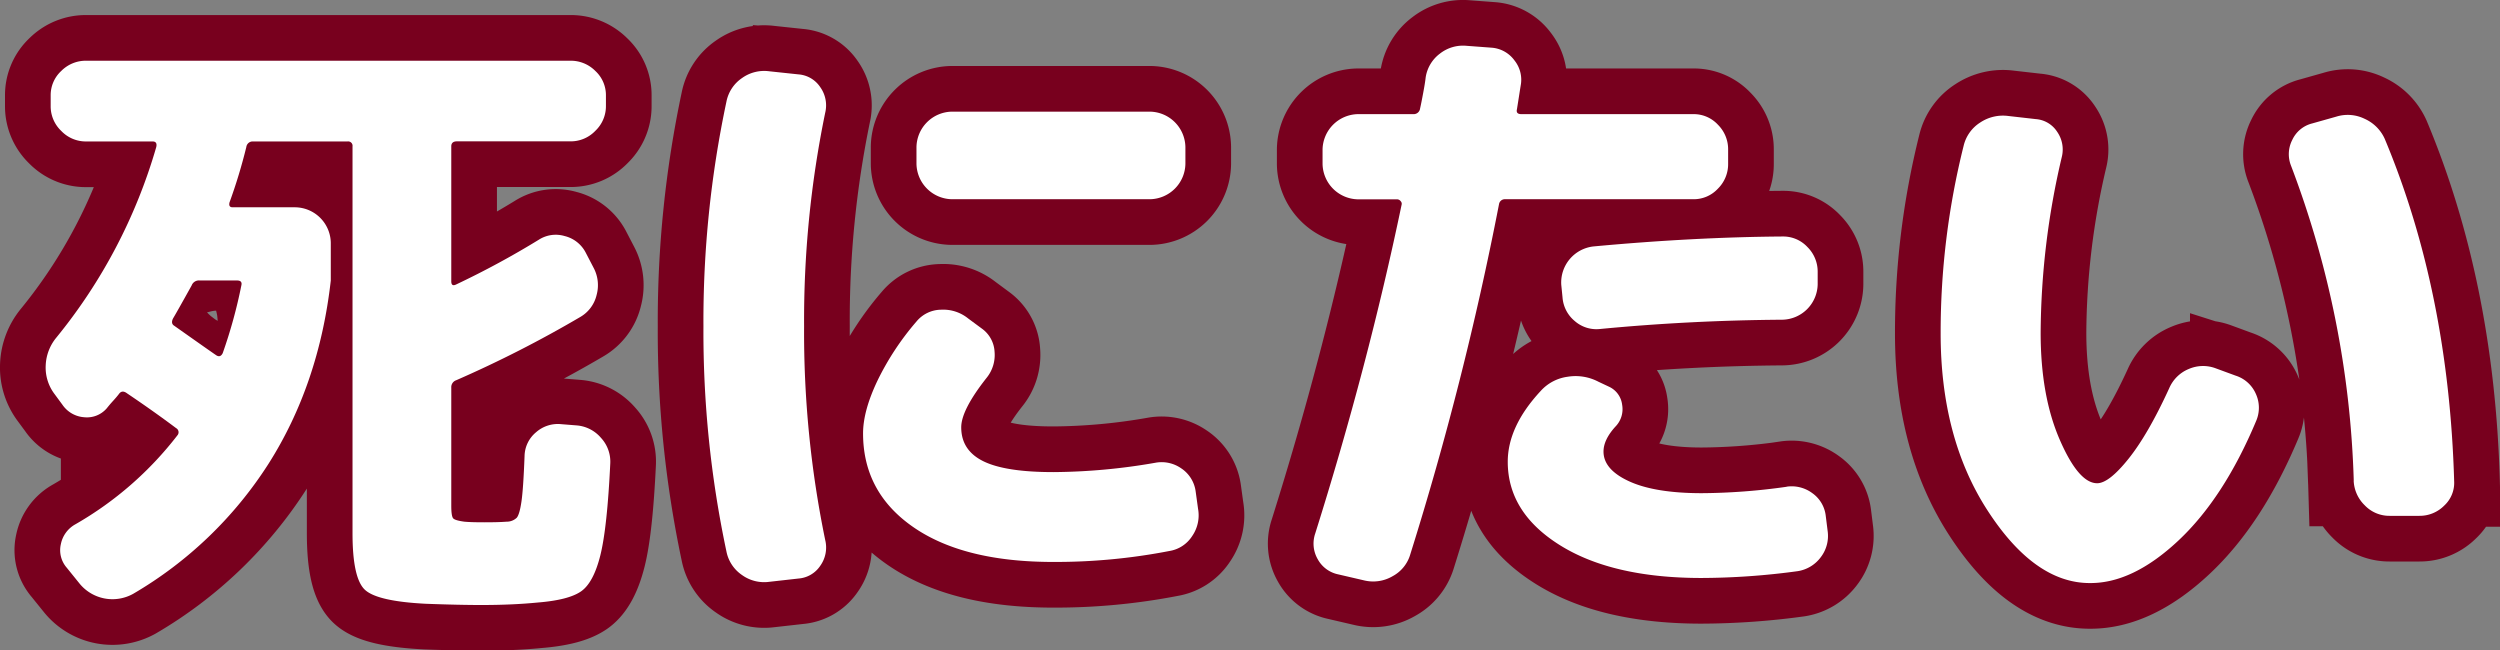 <svg xmlns="http://www.w3.org/2000/svg" viewBox="0 0 684.28 178.04"><rect x="0" y="0" width="684.28" height="178.04" fill="#808080" stroke="none"/><defs><style>.cls-1{fill:none;stroke:#78001e;stroke-width:25px;}.cls-2{fill:#fff;}</style></defs><g id="レイヤー_2" data-name="レイヤー 2"><g id="scene3"><path class="cls-1" d="M17.1,110.8l-2.38-3.23A12,12,0,0,1,12.51,100a12.69,12.69,0,0,1,2.89-7.57A147,147,0,0,0,42.77,40.25q.34-1.53-1-1.53H23.56a9.29,9.29,0,0,1-6.8-2.89A9.28,9.28,0,0,1,13.87,29V26.14a9,9,0,0,1,2.89-6.71,9.45,9.45,0,0,1,6.8-2.81h132.6a9.45,9.45,0,0,1,6.8,2.81,9,9,0,0,1,2.89,6.71V29a9.28,9.28,0,0,1-2.89,6.8,9.29,9.29,0,0,1-6.8,2.89H125.05c-1,0-1.53.46-1.53,1.36V77c0,1,.45,1.31,1.36.85a238.21,238.21,0,0,0,22.61-12.24,8.56,8.56,0,0,1,7.06-1A8.84,8.84,0,0,1,160.24,69l2.21,4.25a10.09,10.09,0,0,1,.85,7.48,9.44,9.44,0,0,1-4.42,6,319.5,319.5,0,0,1-34,17.34,2,2,0,0,0-1.36,2v32.3c0,1.93.17,3.09.51,3.49s1.36.7,3.06.93c1.25.12,3.06.17,5.44.17,2.61,0,4.65-.05,6.12-.17a3.93,3.93,0,0,0,2.81-1.1c.51-.63.93-2.1,1.27-4.42s.62-6.49.85-12.5a8.65,8.65,0,0,1,3.15-6.46,9,9,0,0,1,6.88-2.21l4.25.34a9.74,9.74,0,0,1,6.63,3.4,9.57,9.57,0,0,1,2.55,7q-.85,17.68-2.72,25.16t-5.27,9.86q-3.41,2.38-11.9,3.06-6.79.67-15.3.68-6.12,0-15.3-.34-13.26-.67-16.66-3.82T96.49,146V40.08a1.2,1.2,0,0,0-1.36-1.36H69.29a1.75,1.75,0,0,0-1.87,1.53,146.11,146.11,0,0,1-4.59,15.13c-.23.91.06,1.36.85,1.36H80.85a9.87,9.87,0,0,1,9.69,9.69V76.8Q87.32,105.2,73.46,127a109.49,109.49,0,0,1-37,35.53,11.63,11.63,0,0,1-14.62-2.72l-3.57-4.42a7.29,7.29,0,0,1-1.61-6.46,8,8,0,0,1,4-5.44,94.64,94.64,0,0,0,27.88-24.31,1.29,1.29,0,0,0-.34-2q-6.12-4.59-13.43-9.52c-.91-.68-1.64-.62-2.21.17-.34.46-.91,1.14-1.7,2s-1.36,1.59-1.7,2A7.17,7.17,0,0,1,23,114.2,7.86,7.86,0,0,1,17.1,110.8ZM47.36,87.17c-.45.91-.34,1.59.34,2q10.36,7.32,11.39,8c.79.57,1.42.4,1.87-.51a135,135,0,0,0,5.1-18.53c.23-.9-.17-1.36-1.19-1.36H54.67a2.12,2.12,0,0,0-2.21,1.36Q48.38,85.47,47.36,87.17Z"/><path class="cls-1" d="M210.56,159.25a10.37,10.37,0,0,1-7.48-1.87,10.15,10.15,0,0,1-4.25-6.46,289.08,289.08,0,0,1-6.29-61.54,289.15,289.15,0,0,1,6.29-61.54,10.15,10.15,0,0,1,4.25-6.46,10.42,10.42,0,0,1,7.48-1.87l8,.85a7.85,7.85,0,0,1,5.95,3.49,8.58,8.58,0,0,1,1.36,7,281.36,281.36,0,0,0-5.78,58.48,281.29,281.29,0,0,0,5.78,58.48,8.6,8.6,0,0,1-1.36,7.06,7.87,7.87,0,0,1-5.95,3.48Zm77.69-5.44q-24.48,0-38.25-9.52t-13.77-25.67q0-6.12,3.91-14.36A74.59,74.59,0,0,1,250.85,88a8.84,8.84,0,0,1,6.72-3.23A10.86,10.86,0,0,1,265,87.17l3.91,2.89a8.32,8.32,0,0,1,3.32,6.29,9.92,9.92,0,0,1-2.13,7q-7,8.85-7,13.6c0,4.2,2,7.28,6,9.27s10.37,3,19.21,3a166.53,166.53,0,0,0,27.88-2.55,9.37,9.37,0,0,1,7.14,1.53,9,9,0,0,1,3.91,6.12l.68,4.93a10,10,0,0,1-1.61,7.48,9.1,9.1,0,0,1-6.21,4.08A163.43,163.43,0,0,1,288.25,153.81ZM314.77,30.56a9.87,9.87,0,0,1,9.69,9.69v4.59a9.87,9.87,0,0,1-9.69,9.69H260.54a9.87,9.87,0,0,1-9.69-9.69V40.25a9.87,9.87,0,0,1,9.69-9.69Z"/><path class="cls-1" d="M366.28,157.21a8.29,8.29,0,0,1-5.61-4.16A8.53,8.53,0,0,1,360,146q14.44-45.9,23.63-89.93a1,1,0,0,0-.25-1,1.23,1.23,0,0,0-.94-.51H371.72A9.87,9.87,0,0,1,362,44.84V40.93a9.87,9.87,0,0,1,9.69-9.69h15.13a1.75,1.75,0,0,0,1.87-1.53c.23-1,.51-2.43.85-4.25s.57-3.23.68-4.25a10,10,0,0,1,3.91-6.54,10.25,10.25,0,0,1,7.31-2.13l6.8.51a8.5,8.5,0,0,1,6.29,3.49,8.45,8.45,0,0,1,1.7,6.88c-.11.68-.28,1.76-.51,3.23s-.4,2.55-.51,3.23c-.23.91.17,1.36,1.19,1.36h47.09a9,9,0,0,1,6.72,2.89,9.46,9.46,0,0,1,2.8,6.8v3.91a9.42,9.42,0,0,1-2.8,6.8,9,9,0,0,1-6.72,2.89H412a1.61,1.61,0,0,0-1.7,1.36A883.6,883.6,0,0,1,386,151.77a9.9,9.9,0,0,1-4.84,5.95,10.49,10.49,0,0,1-7.57,1.19Zm122.74-24a9.49,9.49,0,0,1,7.06,1.79,8.8,8.8,0,0,1,3.65,6.2l.51,4.08a9.56,9.56,0,0,1-1.87,7.23,9.71,9.71,0,0,1-6.29,3.82,198,198,0,0,1-26.35,1.87q-24.32,0-38.67-8.92t-14.37-22.87q0-9.69,9-19.38a12.05,12.05,0,0,1,7.4-3.91,13.43,13.43,0,0,1,8.41,1.36l2.89,1.36A6.25,6.25,0,0,1,444,110.8a6.82,6.82,0,0,1-1.87,6q-3.23,3.57-3.23,6.8,0,4.94,7.06,8.16t19.8,3.23A171,171,0,0,0,489,133.24ZM437.85,90.06A9,9,0,0,1,431,87.85a9.25,9.25,0,0,1-3.32-6.46l-.34-3.4a9.93,9.93,0,0,1,8.84-10.54Q463.69,64.9,488,64.73a9.06,9.06,0,0,1,6.72,2.89,9.46,9.46,0,0,1,2.8,6.8v3.4a9.87,9.87,0,0,1-9.69,9.69Q462.5,87.69,437.85,90.06Z"/><path class="cls-1" d="M572,159.59q-15.13,0-28-19.89T531.18,91.08a210.33,210.33,0,0,1,6.29-51.17A10.36,10.36,0,0,1,542,33.54a11.2,11.2,0,0,1,7.73-1.79l7.48.85a7.62,7.62,0,0,1,5.87,3.49A8.46,8.46,0,0,1,564.33,43a213.6,213.6,0,0,0-5.78,48.11q0,17.17,5.19,29.16t10.28,12q3.22,0,8.59-6.71t11.13-19.3a9.94,9.94,0,0,1,5.36-5.27,9.84,9.84,0,0,1,7.39-.17l5.44,2a9,9,0,0,1,5.53,5,9.1,9.1,0,0,1,.08,7.39Q608.7,136.31,596.21,148T572,159.59Zm72.25-28.05a263.81,263.81,0,0,0-17.17-86.19,8.52,8.52,0,0,1,.34-7.05,8.19,8.19,0,0,1,5.44-4.51l6.63-1.87a10.52,10.52,0,0,1,7.74.6A10.92,10.92,0,0,1,652.73,38q17.5,41.82,19,93.67a8.48,8.48,0,0,1-2.72,6.72,9.44,9.44,0,0,1-6.8,2.8h-8.16a9.29,9.29,0,0,1-6.8-2.89A9.92,9.92,0,0,1,644.23,131.54Z"/><path class="cls-2" d="M17.1,110.8l-2.38-3.23A12,12,0,0,1,12.51,100a12.69,12.69,0,0,1,2.89-7.57A147,147,0,0,0,42.77,40.25q.34-1.53-1-1.53H23.56a9.29,9.29,0,0,1-6.8-2.89A9.28,9.28,0,0,1,13.87,29V26.14a9,9,0,0,1,2.89-6.71,9.45,9.45,0,0,1,6.8-2.81h132.6a9.45,9.45,0,0,1,6.8,2.81,9,9,0,0,1,2.89,6.71V29a9.28,9.28,0,0,1-2.89,6.8,9.29,9.29,0,0,1-6.8,2.89H125.05c-1,0-1.53.46-1.53,1.36V77c0,1,.45,1.31,1.36.85a238.21,238.21,0,0,0,22.61-12.24,8.56,8.56,0,0,1,7.06-1A8.84,8.84,0,0,1,160.24,69l2.21,4.25a10.09,10.09,0,0,1,.85,7.48,9.44,9.44,0,0,1-4.42,6,319.5,319.5,0,0,1-34,17.34,2,2,0,0,0-1.36,2v32.3c0,1.93.17,3.09.51,3.49s1.36.7,3.06.93c1.25.12,3.06.17,5.44.17,2.61,0,4.65-.05,6.12-.17a3.93,3.93,0,0,0,2.81-1.1c.51-.63.93-2.1,1.27-4.42s.62-6.49.85-12.5a8.65,8.65,0,0,1,3.15-6.46,9,9,0,0,1,6.88-2.21l4.25.34a9.74,9.74,0,0,1,6.63,3.4,9.57,9.57,0,0,1,2.55,7q-.85,17.68-2.72,25.16t-5.27,9.86q-3.41,2.38-11.9,3.06-6.79.67-15.3.68-6.12,0-15.3-.34-13.26-.67-16.66-3.82T96.49,146V40.08a1.2,1.2,0,0,0-1.36-1.36H69.29a1.75,1.75,0,0,0-1.87,1.53,146.11,146.11,0,0,1-4.59,15.13c-.23.91.06,1.36.85,1.36H80.85a9.87,9.87,0,0,1,9.69,9.69V76.8Q87.32,105.2,73.46,127a109.49,109.49,0,0,1-37,35.53,11.63,11.63,0,0,1-14.62-2.72l-3.57-4.42a7.29,7.29,0,0,1-1.61-6.46,8,8,0,0,1,4-5.44,94.64,94.64,0,0,0,27.88-24.31,1.29,1.29,0,0,0-.34-2q-6.12-4.59-13.43-9.52c-.91-.68-1.64-.62-2.21.17-.34.46-.91,1.14-1.7,2s-1.36,1.59-1.7,2A7.17,7.17,0,0,1,23,114.2,7.86,7.86,0,0,1,17.1,110.8ZM47.36,87.17c-.45.91-.34,1.59.34,2q10.36,7.32,11.39,8c.79.57,1.42.4,1.87-.51a135,135,0,0,0,5.1-18.53c.23-.9-.17-1.36-1.19-1.36H54.67a2.12,2.12,0,0,0-2.21,1.36Q48.38,85.47,47.36,87.17Z"/><path class="cls-2" d="M210.56,159.25a10.37,10.37,0,0,1-7.48-1.87,10.15,10.15,0,0,1-4.25-6.46,289.08,289.08,0,0,1-6.29-61.54,289.15,289.15,0,0,1,6.29-61.54,10.15,10.15,0,0,1,4.25-6.46,10.42,10.42,0,0,1,7.48-1.87l8,.85a7.85,7.85,0,0,1,5.95,3.49,8.58,8.58,0,0,1,1.36,7,281.36,281.36,0,0,0-5.78,58.48,281.29,281.29,0,0,0,5.78,58.48,8.6,8.6,0,0,1-1.36,7.06,7.87,7.87,0,0,1-5.95,3.48Zm77.69-5.44q-24.48,0-38.25-9.52t-13.77-25.67q0-6.12,3.91-14.36A74.59,74.59,0,0,1,250.85,88a8.84,8.84,0,0,1,6.72-3.23A10.86,10.86,0,0,1,265,87.17l3.91,2.89a8.32,8.32,0,0,1,3.32,6.29,9.92,9.92,0,0,1-2.13,7q-7,8.85-7,13.6c0,4.2,2,7.28,6,9.27s10.37,3,19.21,3a166.53,166.53,0,0,0,27.88-2.55,9.37,9.37,0,0,1,7.14,1.53,9,9,0,0,1,3.91,6.12l.68,4.93a10,10,0,0,1-1.61,7.48,9.1,9.1,0,0,1-6.21,4.08A163.43,163.43,0,0,1,288.25,153.81ZM314.77,30.56a9.87,9.87,0,0,1,9.69,9.69v4.59a9.87,9.87,0,0,1-9.69,9.69H260.54a9.87,9.87,0,0,1-9.69-9.69V40.25a9.87,9.87,0,0,1,9.69-9.69Z"/><path class="cls-2" d="M366.28,157.21a8.29,8.29,0,0,1-5.61-4.16A8.53,8.53,0,0,1,360,146q14.44-45.9,23.63-89.93a1,1,0,0,0-.25-1,1.23,1.23,0,0,0-.94-.51H371.72A9.87,9.87,0,0,1,362,44.84V40.93a9.87,9.87,0,0,1,9.69-9.69h15.13a1.75,1.75,0,0,0,1.87-1.53c.23-1,.51-2.43.85-4.25s.57-3.23.68-4.25a10,10,0,0,1,3.91-6.54,10.25,10.25,0,0,1,7.31-2.13l6.8.51a8.5,8.5,0,0,1,6.29,3.49,8.45,8.45,0,0,1,1.7,6.88c-.11.68-.28,1.76-.51,3.23s-.4,2.55-.51,3.23c-.23.91.17,1.36,1.19,1.36h47.09a9,9,0,0,1,6.72,2.89,9.46,9.46,0,0,1,2.8,6.8v3.91a9.42,9.42,0,0,1-2.8,6.8,9,9,0,0,1-6.72,2.89H412a1.61,1.61,0,0,0-1.7,1.36A883.6,883.6,0,0,1,386,151.77a9.9,9.9,0,0,1-4.84,5.95,10.49,10.49,0,0,1-7.57,1.19Zm122.74-24a9.49,9.49,0,0,1,7.06,1.79,8.8,8.8,0,0,1,3.65,6.2l.51,4.08a9.56,9.56,0,0,1-1.87,7.23,9.71,9.71,0,0,1-6.29,3.82,198,198,0,0,1-26.35,1.87q-24.32,0-38.67-8.92t-14.37-22.87q0-9.69,9-19.38a12.05,12.05,0,0,1,7.4-3.91,13.43,13.43,0,0,1,8.41,1.36l2.89,1.36A6.25,6.25,0,0,1,444,110.8a6.82,6.82,0,0,1-1.87,6q-3.23,3.57-3.23,6.8,0,4.94,7.06,8.16t19.8,3.23A171,171,0,0,0,489,133.24ZM437.85,90.06A9,9,0,0,1,431,87.85a9.25,9.25,0,0,1-3.32-6.46l-.34-3.4a9.93,9.93,0,0,1,8.84-10.54Q463.69,64.9,488,64.73a9.06,9.06,0,0,1,6.72,2.89,9.46,9.46,0,0,1,2.8,6.8v3.4a9.87,9.87,0,0,1-9.69,9.69Q462.5,87.69,437.85,90.06Z"/><path class="cls-2" d="M572,159.59q-15.13,0-28-19.89T531.18,91.08a210.33,210.33,0,0,1,6.29-51.17A10.36,10.36,0,0,1,542,33.54a11.2,11.2,0,0,1,7.73-1.79l7.48.85a7.62,7.62,0,0,1,5.87,3.49A8.46,8.46,0,0,1,564.33,43a213.6,213.6,0,0,0-5.78,48.11q0,17.17,5.19,29.16t10.28,12q3.22,0,8.59-6.71t11.13-19.3a9.94,9.94,0,0,1,5.36-5.27,9.84,9.84,0,0,1,7.39-.17l5.44,2a9,9,0,0,1,5.53,5,9.1,9.1,0,0,1,.08,7.39Q608.7,136.31,596.21,148T572,159.59Zm72.25-28.05a263.81,263.81,0,0,0-17.17-86.19,8.52,8.52,0,0,1,.34-7.05,8.19,8.19,0,0,1,5.44-4.51l6.63-1.87a10.52,10.52,0,0,1,7.74.6A10.92,10.92,0,0,1,652.73,38q17.5,41.82,19,93.67a8.48,8.48,0,0,1-2.72,6.72,9.44,9.44,0,0,1-6.8,2.8h-8.16a9.29,9.29,0,0,1-6.8-2.89A9.92,9.92,0,0,1,644.23,131.54Z"/></g></g></svg>
